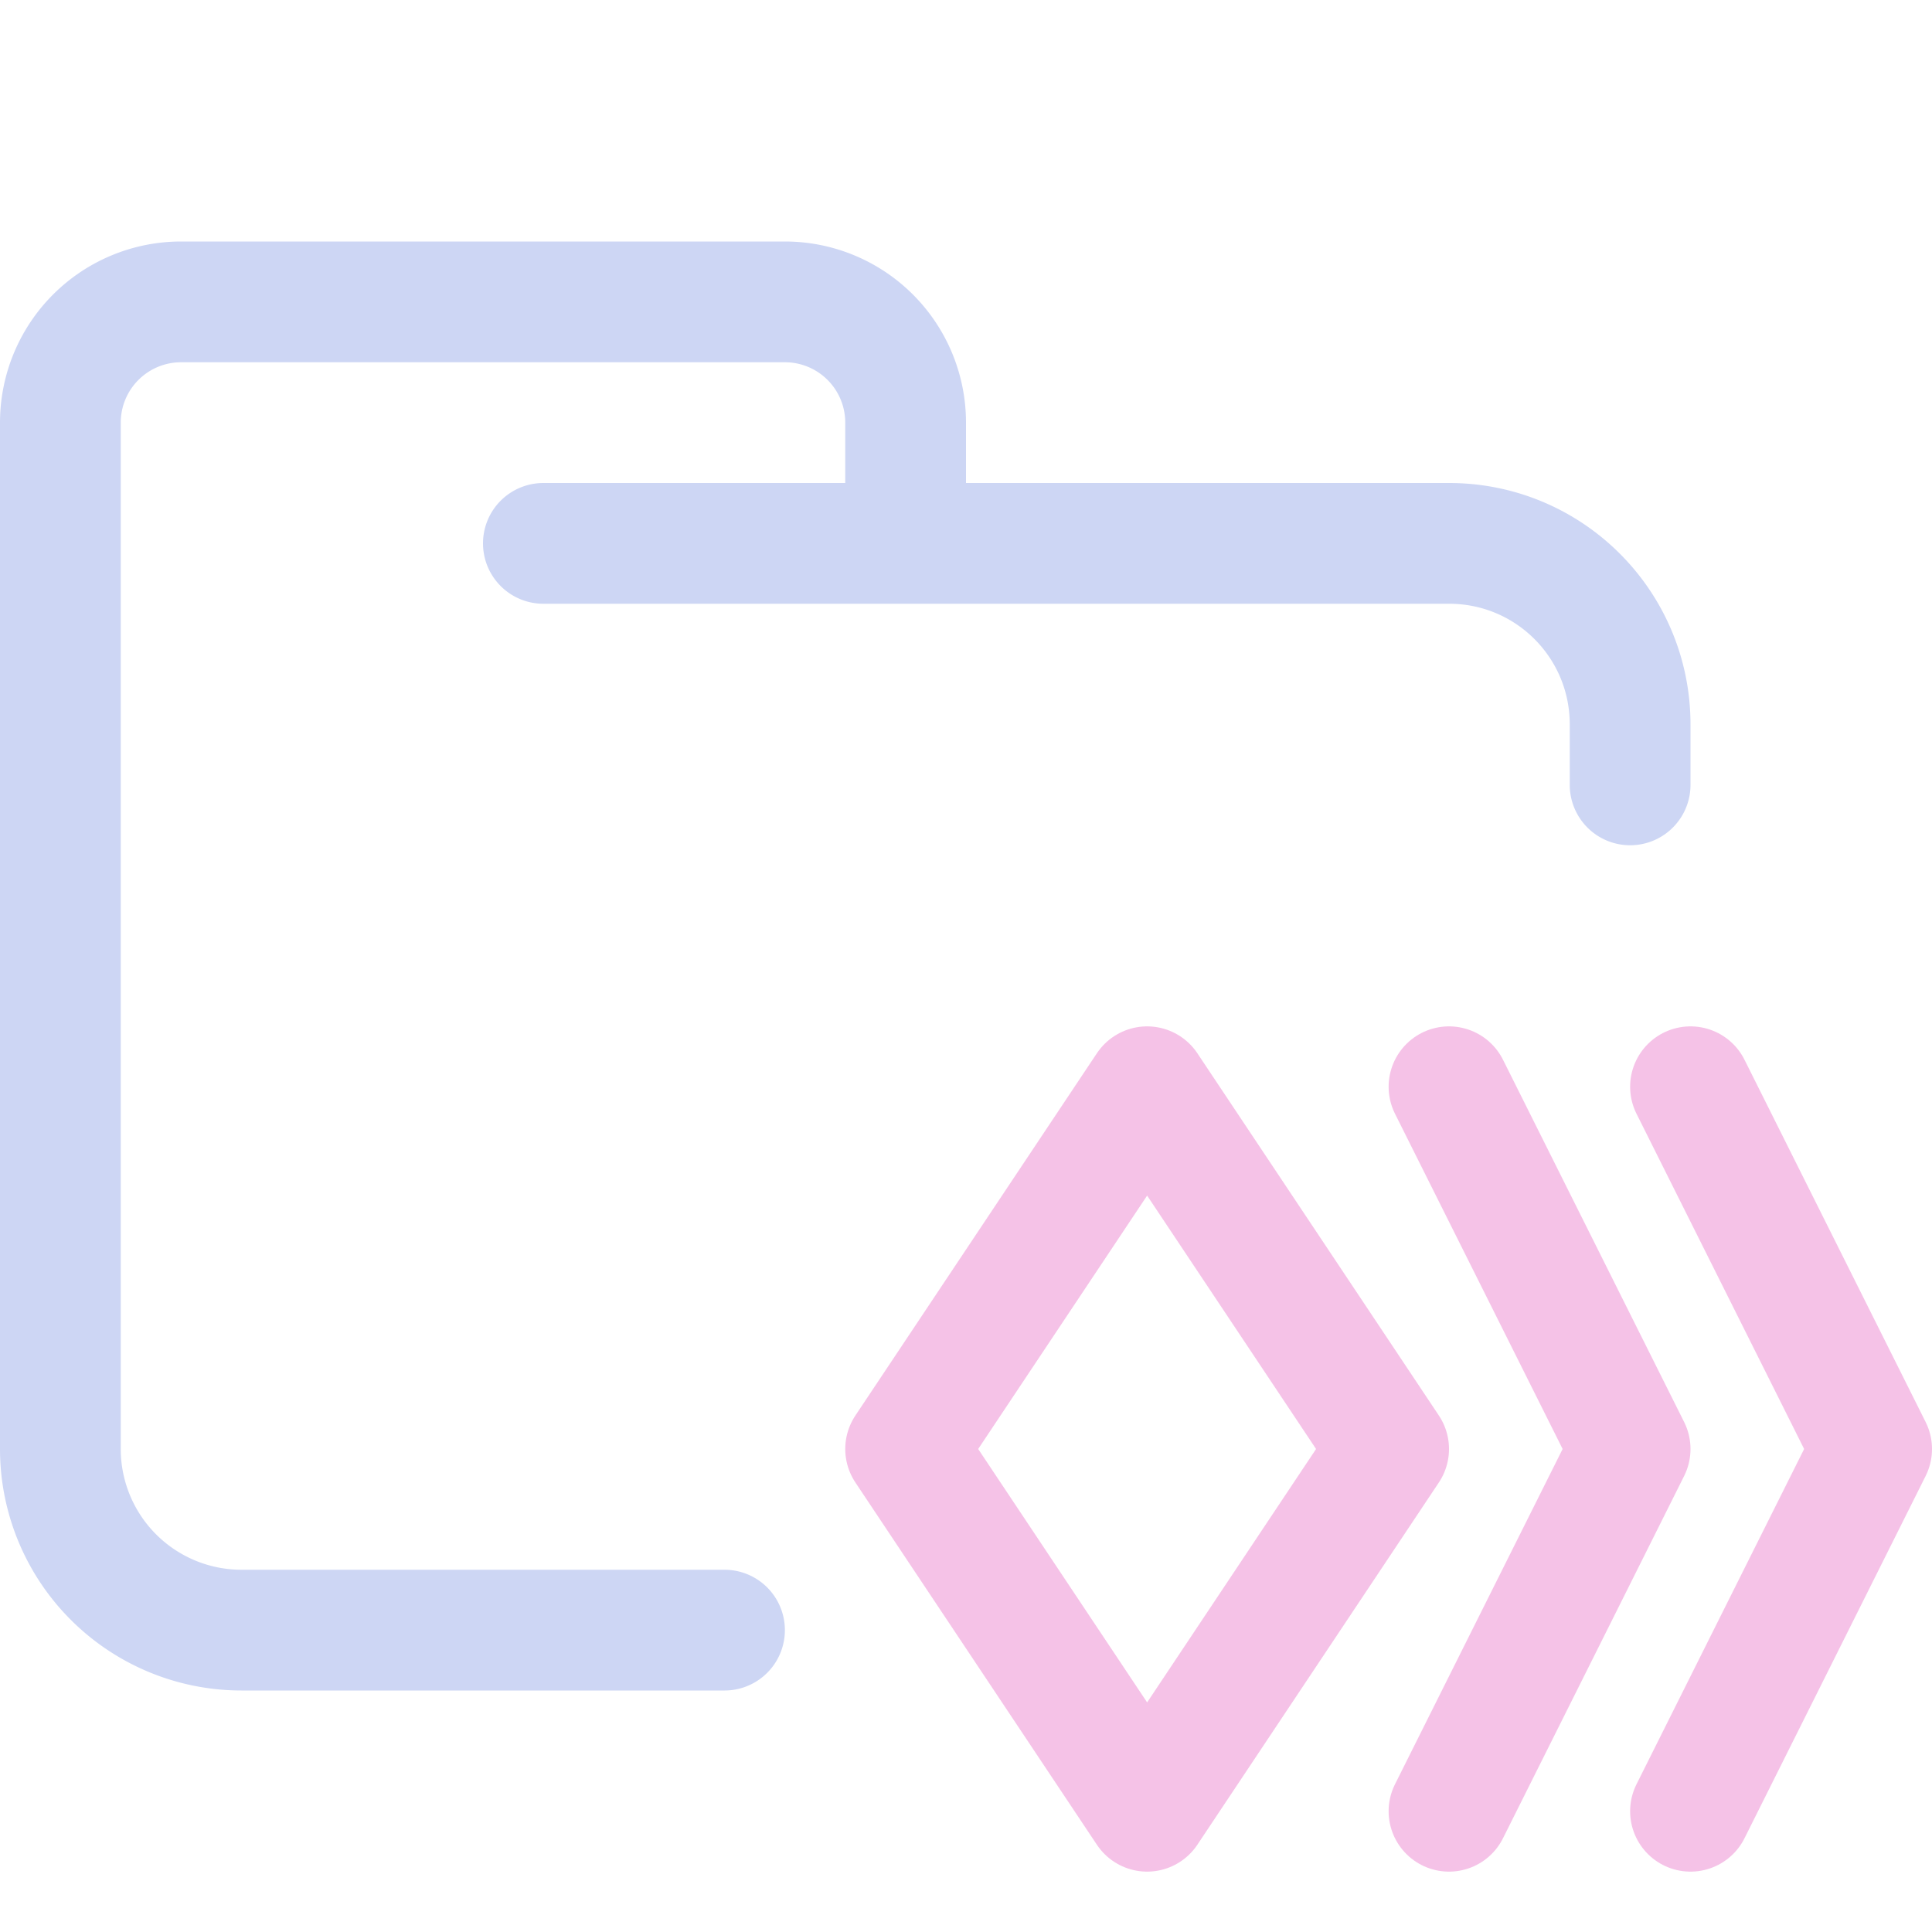 <svg xmlns="http://www.w3.org/2000/svg" width="16" height="16" viewBox="0 0 16 16">
	<g fill="none" stroke-linecap="round" stroke-linejoin="round">
		<path stroke="#cdd6f4" d="M4.5 4.5H12c.83 0 1.5.67 1.5 1.5v.5m-7.5 7H2A1.5 1.5 0 01.5 12V3.5a1 1 0 011-1h5a1 1 0 011 1v1" />
		<path stroke="#f5c2e7" d="m9.5 15 2-3-2-3-2 3zM14 9l1.5 3-1.5 3m-2-6 1.5 3-1.5 3" />
	</g>
</svg>
